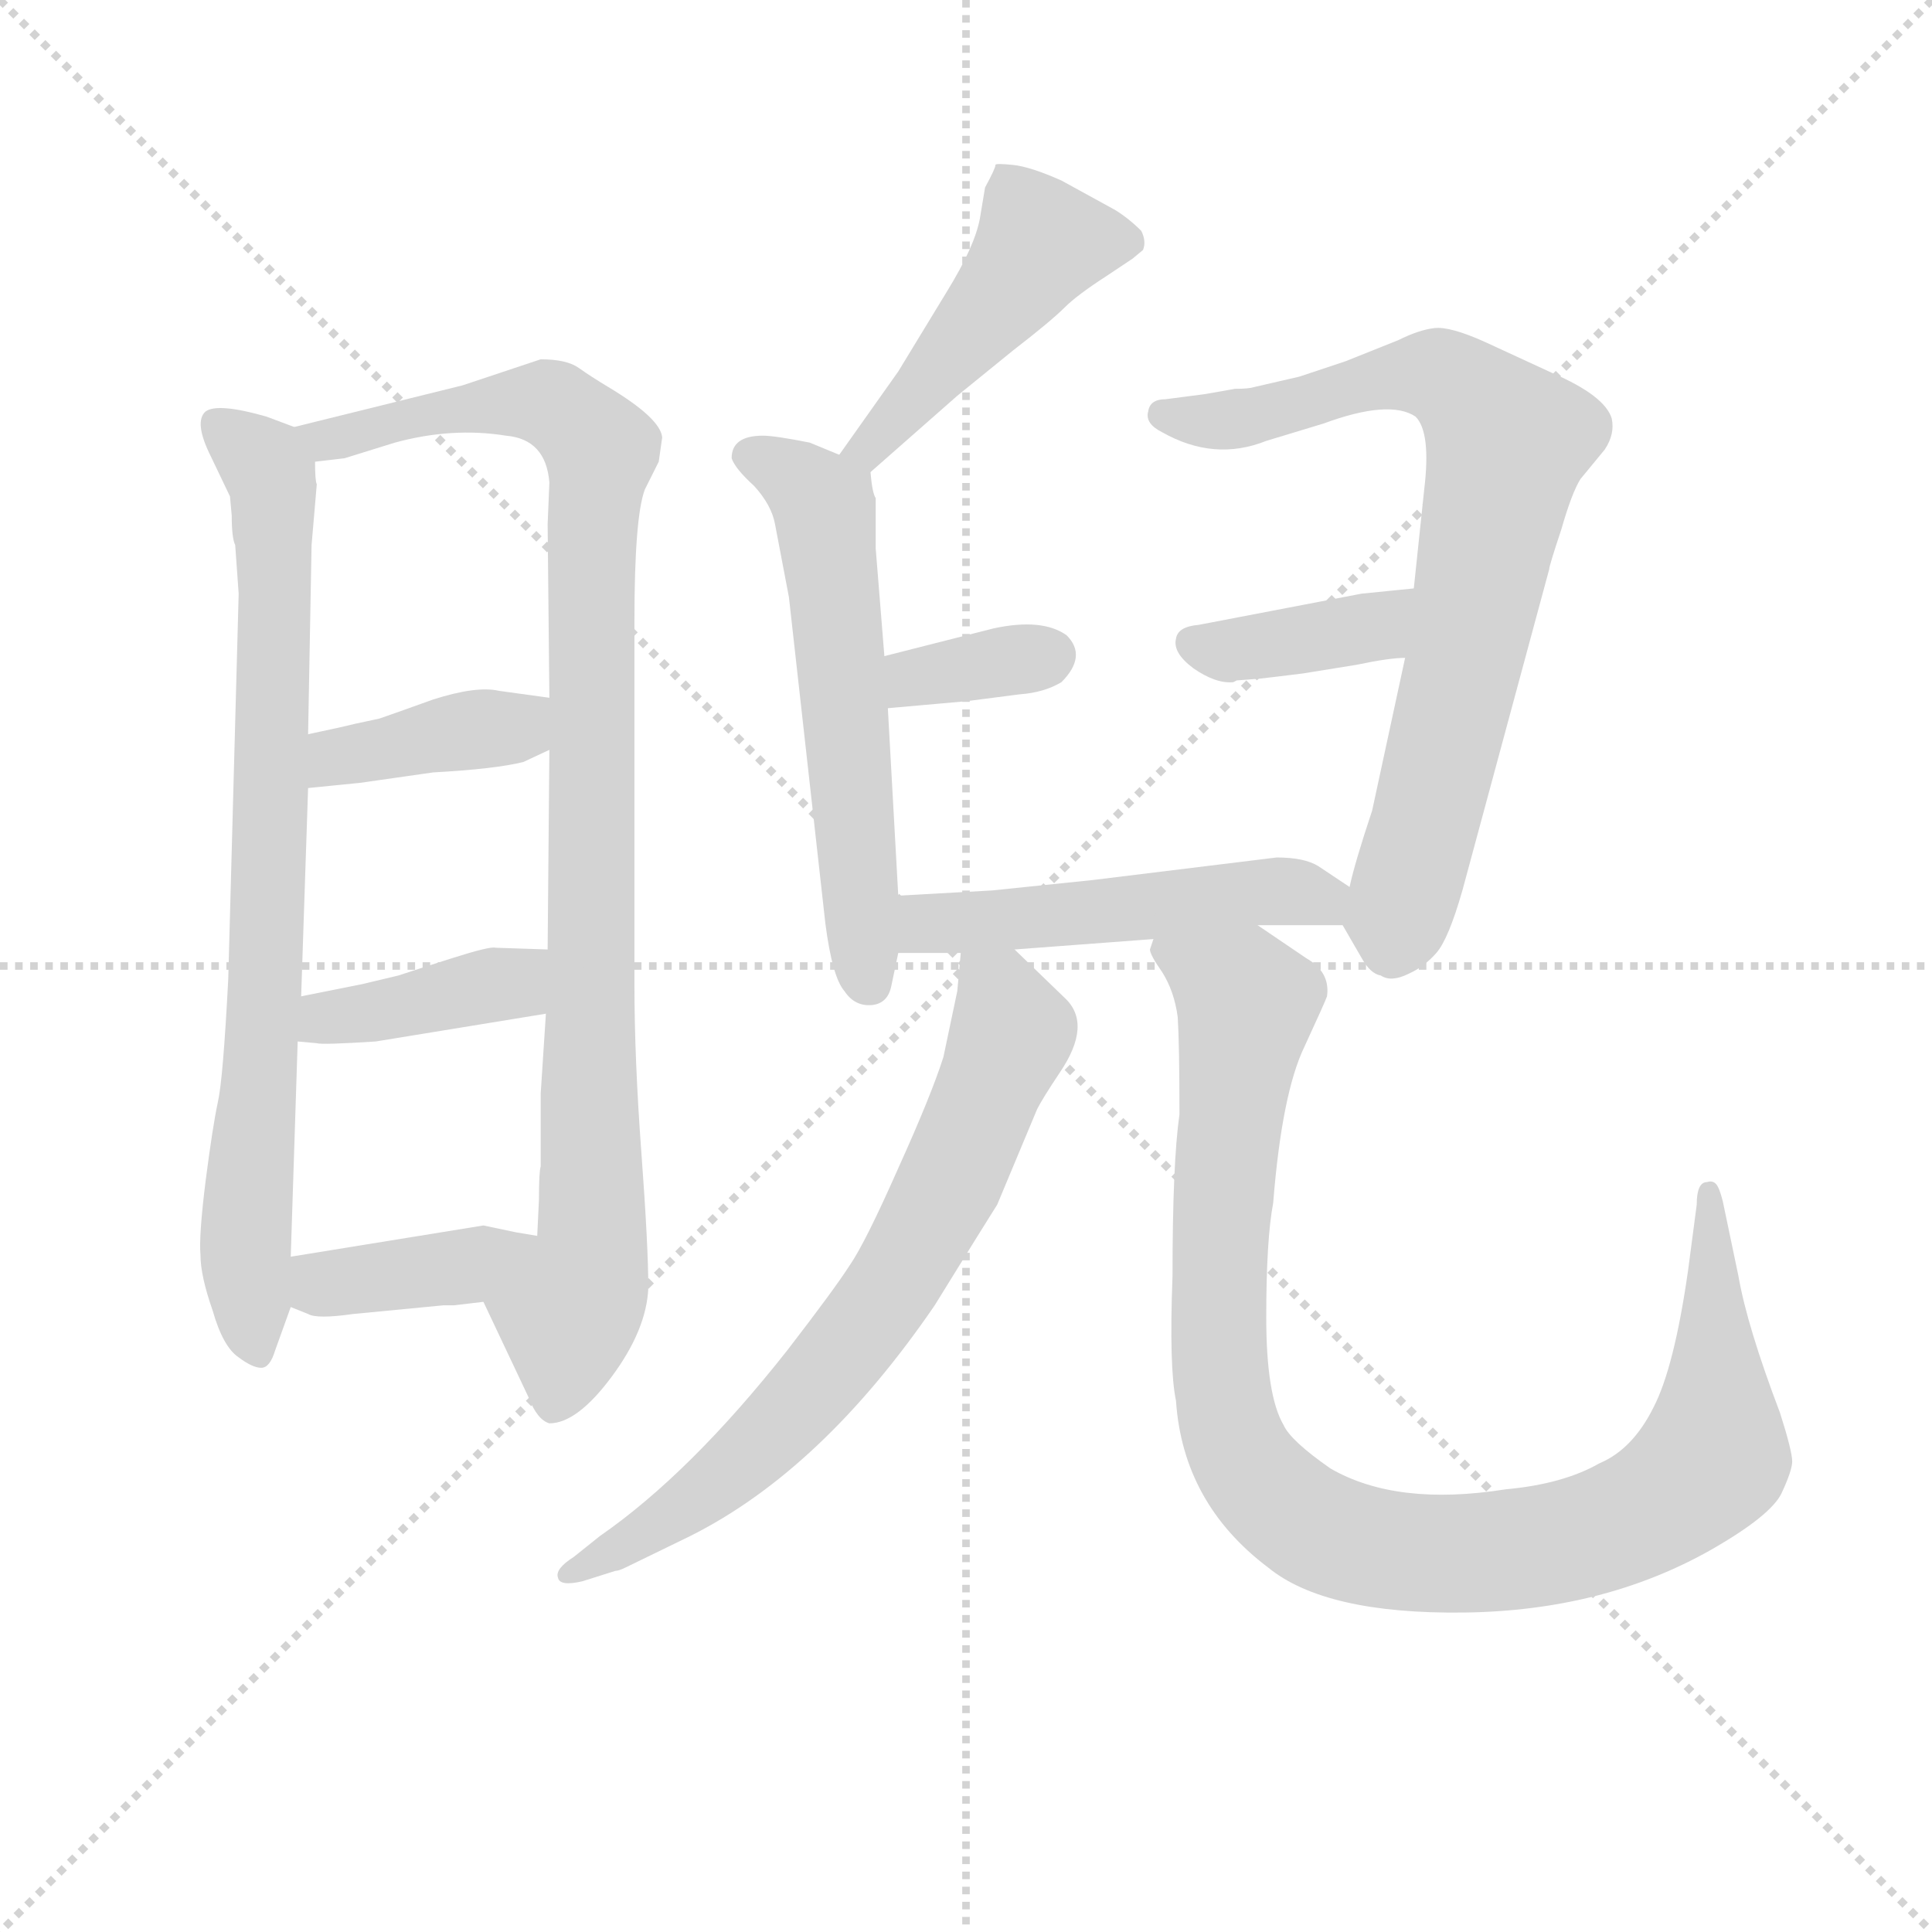 <svg version="1.1" viewBox="0 0 1024 1024" xmlns="http://www.w3.org/2000/svg">
  <g stroke="lightgray" stroke-dasharray="1,1" stroke-width="1" transform="scale(4, 4)">
    <line x1="0" y1="0" x2="256" y2="256"></line>
    <line x1="256" y1="0" x2="0" y2="256"></line>
    <line x1="128" y1="0" x2="128" y2="256"></line>
    <line x1="0" y1="128" x2="256" y2="128"></line>
  </g>
<g transform="scale(0.92, -0.92) translate(60, -900)">
   <style type="text/css">
    @keyframes keyframes0 {
      from {
       stroke: blue;
       stroke-dashoffset: 803;
       stroke-width: 128;
       }
       72% {
       animation-timing-function: step-end;
       stroke: blue;
       stroke-dashoffset: 0;
       stroke-width: 128;
       }
       to {
       stroke: black;
       stroke-width: 1024;
       }
       }
       #make-me-a-hanzi-animation-0 {
         animation: keyframes0 0.903s both;
         animation-delay: 0s;
         animation-timing-function: linear;
       }
    @keyframes keyframes1 {
      from {
       stroke: blue;
       stroke-dashoffset: 991;
       stroke-width: 128;
       }
       76% {
       animation-timing-function: step-end;
       stroke: blue;
       stroke-dashoffset: 0;
       stroke-width: 128;
       }
       to {
       stroke: black;
       stroke-width: 1024;
       }
       }
       #make-me-a-hanzi-animation-1 {
         animation: keyframes1 1.056s both;
         animation-delay: 0.903s;
         animation-timing-function: linear;
       }
    @keyframes keyframes2 {
      from {
       stroke: blue;
       stroke-dashoffset: 389;
       stroke-width: 128;
       }
       56% {
       animation-timing-function: step-end;
       stroke: blue;
       stroke-dashoffset: 0;
       stroke-width: 128;
       }
       to {
       stroke: black;
       stroke-width: 1024;
       }
       }
       #make-me-a-hanzi-animation-2 {
         animation: keyframes2 0.567s both;
         animation-delay: 1.96s;
         animation-timing-function: linear;
       }
    @keyframes keyframes3 {
      from {
       stroke: blue;
       stroke-dashoffset: 395;
       stroke-width: 128;
       }
       56% {
       animation-timing-function: step-end;
       stroke: blue;
       stroke-dashoffset: 0;
       stroke-width: 128;
       }
       to {
       stroke: black;
       stroke-width: 1024;
       }
       }
       #make-me-a-hanzi-animation-3 {
         animation: keyframes3 0.571s both;
         animation-delay: 2.527s;
         animation-timing-function: linear;
       }
    @keyframes keyframes4 {
      from {
       stroke: blue;
       stroke-dashoffset: 390;
       stroke-width: 128;
       }
       56% {
       animation-timing-function: step-end;
       stroke: blue;
       stroke-dashoffset: 0;
       stroke-width: 128;
       }
       to {
       stroke: black;
       stroke-width: 1024;
       }
       }
       #make-me-a-hanzi-animation-4 {
         animation: keyframes4 0.567s both;
         animation-delay: 3.098s;
         animation-timing-function: linear;
       }
    @keyframes keyframes5 {
      from {
       stroke: blue;
       stroke-dashoffset: 468;
       stroke-width: 128;
       }
       60% {
       animation-timing-function: step-end;
       stroke: blue;
       stroke-dashoffset: 0;
       stroke-width: 128;
       }
       to {
       stroke: black;
       stroke-width: 1024;
       }
       }
       #make-me-a-hanzi-animation-5 {
         animation: keyframes5 0.631s both;
         animation-delay: 3.665s;
         animation-timing-function: linear;
       }
    @keyframes keyframes6 {
      from {
       stroke: blue;
       stroke-dashoffset: 583;
       stroke-width: 128;
       }
       65% {
       animation-timing-function: step-end;
       stroke: blue;
       stroke-dashoffset: 0;
       stroke-width: 128;
       }
       to {
       stroke: black;
       stroke-width: 1024;
       }
       }
       #make-me-a-hanzi-animation-6 {
         animation: keyframes6 0.724s both;
         animation-delay: 4.296s;
         animation-timing-function: linear;
       }
    @keyframes keyframes7 {
      from {
       stroke: blue;
       stroke-dashoffset: 346;
       stroke-width: 128;
       }
       53% {
       animation-timing-function: step-end;
       stroke: blue;
       stroke-dashoffset: 0;
       stroke-width: 128;
       }
       to {
       stroke: black;
       stroke-width: 1024;
       }
       }
       #make-me-a-hanzi-animation-7 {
         animation: keyframes7 0.532s both;
         animation-delay: 5.021s;
         animation-timing-function: linear;
       }
    @keyframes keyframes8 {
      from {
       stroke: blue;
       stroke-dashoffset: 769;
       stroke-width: 128;
       }
       71% {
       animation-timing-function: step-end;
       stroke: blue;
       stroke-dashoffset: 0;
       stroke-width: 128;
       }
       to {
       stroke: black;
       stroke-width: 1024;
       }
       }
       #make-me-a-hanzi-animation-8 {
         animation: keyframes8 0.876s both;
         animation-delay: 5.552s;
         animation-timing-function: linear;
       }
    @keyframes keyframes9 {
      from {
       stroke: blue;
       stroke-dashoffset: 384;
       stroke-width: 128;
       }
       56% {
       animation-timing-function: step-end;
       stroke: blue;
       stroke-dashoffset: 0;
       stroke-width: 128;
       }
       to {
       stroke: black;
       stroke-width: 1024;
       }
       }
       #make-me-a-hanzi-animation-9 {
         animation: keyframes9 0.562s both;
         animation-delay: 6.428s;
         animation-timing-function: linear;
       }
    @keyframes keyframes10 {
      from {
       stroke: blue;
       stroke-dashoffset: 510;
       stroke-width: 128;
       }
       62% {
       animation-timing-function: step-end;
       stroke: blue;
       stroke-dashoffset: 0;
       stroke-width: 128;
       }
       to {
       stroke: black;
       stroke-width: 1024;
       }
       }
       #make-me-a-hanzi-animation-10 {
         animation: keyframes10 0.665s both;
         animation-delay: 6.991s;
         animation-timing-function: linear;
       }
    @keyframes keyframes11 {
      from {
       stroke: blue;
       stroke-dashoffset: 714;
       stroke-width: 128;
       }
       70% {
       animation-timing-function: step-end;
       stroke: blue;
       stroke-dashoffset: 0;
       stroke-width: 128;
       }
       to {
       stroke: black;
       stroke-width: 1024;
       }
       }
       #make-me-a-hanzi-animation-11 {
         animation: keyframes11 0.831s both;
         animation-delay: 7.656s;
         animation-timing-function: linear;
       }
    @keyframes keyframes12 {
      from {
       stroke: blue;
       stroke-dashoffset: 1030;
       stroke-width: 128;
       }
       77% {
       animation-timing-function: step-end;
       stroke: blue;
       stroke-dashoffset: 0;
       stroke-width: 128;
       }
       to {
       stroke: black;
       stroke-width: 1024;
       }
       }
       #make-me-a-hanzi-animation-12 {
         animation: keyframes12 1.088s both;
         animation-delay: 8.487s;
         animation-timing-function: linear;
       }
</style>
<path d="M 109.5 654.0 L 93.5 660.0 Q 65.5 668.0 58.5 663.0 Q 51.5 657.0 61.5 637.0 L 72.5 614.0 L 73.5 603.0 Q 73.5 590.0 75.5 586.0 L 77.5 558.0 L 71.5 336.0 Q 68.5 278.0 65.5 265.0 Q 62.5 251.0 58.5 220.0 Q 54.5 188.0 55.5 177.0 Q 55.5 165.0 62.5 145.0 Q 68.5 124.0 77.5 118.0 Q 85.5 112.0 90.5 112.0 Q 95.5 112.0 98.5 122.0 L 107.5 147.0 L 107.5 176.0 L 111.5 300.0 L 113.5 326.0 L 117.5 446.0 L 117.5 477.0 L 119.5 586.0 L 122.5 621.0 Q 121.5 623.0 121.5 634.0 C 120.5 650.0 120.5 650.0 109.5 654.0 Z" fill="lightgray"></path> 
<path d="M 218.5 150.0 L 244.5 95.0 Q 249.5 82.0 256.5 80.0 Q 272.5 80.0 292.5 107.0 Q 312.5 134.0 313.5 158.0 Q 313.5 182.0 309.5 236.0 Q 305.5 290.0 305.5 333.0 L 305.5 542.0 Q 305.5 602.0 311.5 618.0 L 319.5 634.0 L 321.5 648.0 Q 320.5 659.0 290.5 677.0 Q 280.5 683.0 273.5 688.0 Q 266.5 693.0 251.5 693.0 L 206.5 678.0 L 109.5 654.0 C 80.5 647.0 91.5 629.0 121.5 634.0 L 138.5 636.0 L 167.5 645.0 Q 200.5 654.0 231.5 649.0 Q 254.5 647.0 256.5 622.0 L 255.5 598.0 L 256.5 498.0 L 256.5 468.0 L 255.5 353.0 L 254.5 316.0 L 251.5 270.0 L 251.5 228.0 Q 250.5 225.0 250.5 209.0 L 249.5 188.0 C 248.5 158.0 205.5 177.0 218.5 150.0 Z" fill="lightgray"></path> 
<path d="M 117.5 446.0 L 147.5 449.0 L 189.5 455.0 Q 225.5 457.0 241.5 461.0 L 256.5 468.0 C 283.5 481.0 286.5 494.0 256.5 498.0 L 227.5 502.0 Q 214.5 505.0 189.5 497.0 Q 164.5 488.0 158.5 486.0 L 144.5 483.0 Q 136.5 481.0 117.5 477.0 C 88.5 471.0 87.5 443.0 117.5 446.0 Z" fill="lightgray"></path> 
<path d="M 111.5 300.0 L 122.5 299.0 Q 125.5 298.0 156.5 300.0 L 254.5 316.0 C 284.5 321.0 285.5 352.0 255.5 353.0 L 225.5 354.0 Q 222.5 355.0 200.5 348.0 Q 178.5 341.0 169.5 338.0 L 148.5 333.0 L 113.5 326.0 C 84.5 320.0 81.5 303.0 111.5 300.0 Z" fill="lightgray"></path> 
<path d="M 107.5 147.0 L 117.5 143.0 Q 122.5 140.0 143.5 143.0 L 195.5 148.0 L 201.5 148.0 L 218.5 150.0 C 248.5 154.0 279.5 183.0 249.5 188.0 L 237.5 190.0 L 218.5 194.0 L 107.5 176.0 C 77.5 171.0 79.5 158.0 107.5 147.0 Z" fill="lightgray"></path> 
<path d="M 441.5 628.0 L 491.5 672.0 L 523.5 698.0 Q 545.5 715.0 553.5 723.0 Q 560.5 730.0 577.5 741.0 L 592.5 751.0 L 598.5 756.0 Q 600.5 761.0 597.5 767.0 Q 590.5 774.0 582.5 779.0 L 551.5 796.0 Q 533.5 804.0 523.5 805.0 Q 513.5 806.0 513.5 805.0 Q 513.5 803.0 507.5 792.0 L 504.5 774.0 Q 501.5 758.0 485.5 732.0 L 457.5 686.0 L 423.5 638.0 C 406.5 614.0 418.5 608.0 441.5 628.0 Z" fill="lightgray"></path> 
<path d="M 457.5 384.0 L 451.5 492.0 L 449.5 522.0 L 444.5 584.0 L 444.5 613.0 Q 442.5 616.0 441.5 628.0 C 441.5 631.0 441.5 631.0 423.5 638.0 L 406.5 645.0 Q 386.5 649.0 379.5 649.0 Q 361.5 649.0 361.5 636.0 Q 363.5 630.0 374.5 620.0 Q 384.5 609.0 386.5 598.0 L 394.5 556.0 L 415.5 368.0 Q 419.5 337.0 426.5 329.0 Q 432.5 320.0 442.5 321.0 Q 451.5 322.0 453.5 332.0 L 457.5 351.0 L 457.5 384.0 Z" fill="lightgray"></path> 
<path d="M 451.5 492.0 L 496.5 496.0 L 527.5 500.0 Q 541.5 501.0 551.5 507.0 Q 566.5 522.0 554.5 534.0 Q 540.5 544.0 512.5 538.0 L 449.5 522.0 C 420.5 515.0 421.5 489.0 451.5 492.0 Z" fill="lightgray"></path> 
<path d="M 713.5 367.0 L 724.5 348.0 Q 729.5 339.0 735.5 338.0 Q 741.5 334.0 751.5 339.0 Q 760.5 343.0 767.5 351.0 Q 774.5 359.0 782.5 387.0 L 832.5 572.0 Q 832.5 574.0 839.5 595.0 Q 845.5 616.0 850.5 624.0 L 864.5 641.0 Q 870.5 650.0 868.5 659.0 Q 864.5 672.0 834.5 685.0 L 795.5 703.0 Q 775.5 712.0 766.5 711.0 Q 757.5 710.0 745.5 704.0 L 715.5 692.0 L 688.5 683.0 L 662.5 677.0 Q 659.5 676.0 651.5 676.0 L 634.5 673.0 L 611.5 670.0 Q 602.5 670.0 601.5 663.0 Q 599.5 656.0 609.5 651.0 Q 639.5 634.0 669.5 646.0 L 702.5 656.0 Q 740.5 670.0 755.5 660.0 Q 764.5 651.0 760.5 618.0 L 754.5 561.0 L 749.5 521.0 L 730.5 433.0 Q 720.5 403.0 717.5 389.0 C 712.5 369.0 712.5 369.0 713.5 367.0 Z" fill="lightgray"></path> 
<path d="M 754.5 561.0 L 724.5 558.0 L 630.5 540.0 Q 618.5 539.0 617.5 532.0 Q 615.5 524.0 627.5 515.0 Q 640.5 506.0 650.5 507.0 L 652.5 508.0 L 665.5 509.0 Q 674.5 510.0 690.5 512.0 L 721.5 517.0 Q 740.5 521.0 749.5 521.0 C 779.5 522.0 784.5 564.0 754.5 561.0 Z" fill="lightgray"></path> 
<path d="M 664.5 367.0 L 713.5 367.0 C 743.5 367.0 742.5 372.0 717.5 389.0 L 699.5 401.0 Q 691.5 406.0 675.5 406.0 L 569.5 393.0 L 511.5 387.0 L 457.5 384.0 C 427.5 382.0 427.5 351.0 457.5 351.0 L 493.5 351.0 L 524.5 353.0 L 604.5 359.0 L 664.5 367.0 Z" fill="lightgray"></path> 
<path d="M 493.5 351.0 L 491.5 329.0 L 483.5 291.0 Q 476.5 269.0 457.5 227.0 Q 438.5 184.0 429.5 171.0 Q 420.5 157.0 393.5 122.0 Q 337.5 51.0 285.5 15.0 L 270.5 3.0 Q 259.5 -4.0 261.5 -9.0 Q 262.5 -14.0 275.5 -11.0 L 294.5 -5.0 Q 296.5 -5.0 300.5 -3.0 L 337.5 15.0 Q 413.5 53.0 478.5 148.0 Q 507.5 195.0 514.5 206.0 L 537.5 261.0 Q 540.5 267.0 550.5 282.0 Q 569.5 310.0 553.5 325.0 L 524.5 353.0 C 502.5 374.0 496.5 380.0 493.5 351.0 Z" fill="lightgray"></path> 
<path d="M 615.5 165.0 Q 613.5 112.0 617.5 93.0 Q 621.5 34.0 670.5 -3.0 Q 703.5 -30.0 783.5 -29.0 Q 863.5 -28.0 925.5 7.0 Q 960.5 27.0 966.5 40.0 Q 972.5 53.0 972.5 58.0 Q 972.5 64.0 965.5 86.0 Q 946.5 136.0 941.5 165.0 L 932.5 208.0 Q 930.5 216.0 928.5 218.0 Q 926.5 220.0 923.5 219.0 Q 917.5 219.0 917.5 206.0 L 912.5 168.0 Q 904.5 112.0 892.5 89.0 Q 880.5 65.0 861.5 57.0 Q 840.5 45.0 807.5 42.0 Q 744.5 32.0 706.5 54.0 Q 683.5 70.0 679.5 79.0 Q 669.5 96.0 669.5 141.0 Q 669.5 186.0 673.5 207.0 Q 678.5 270.0 691.5 297.0 Q 703.5 323.0 704.5 326.0 Q 706.5 340.0 692.5 348.0 L 664.5 367.0 C 639.5 384.0 595.5 388.0 604.5 359.0 L 602.5 353.0 Q 602.5 350.0 609.5 340.0 Q 616.5 329.0 618.5 314.0 Q 619.5 298.0 619.5 258.0 Q 615.5 230.0 615.5 165.0 Z" fill="lightgray"></path> 
      <clipPath id="make-me-a-hanzi-clip-0">
      <path d="M 109.5 654.0 L 93.5 660.0 Q 65.5 668.0 58.5 663.0 Q 51.5 657.0 61.5 637.0 L 72.5 614.0 L 73.5 603.0 Q 73.5 590.0 75.5 586.0 L 77.5 558.0 L 71.5 336.0 Q 68.5 278.0 65.5 265.0 Q 62.5 251.0 58.5 220.0 Q 54.5 188.0 55.5 177.0 Q 55.5 165.0 62.5 145.0 Q 68.5 124.0 77.5 118.0 Q 85.5 112.0 90.5 112.0 Q 95.5 112.0 98.5 122.0 L 107.5 147.0 L 107.5 176.0 L 111.5 300.0 L 113.5 326.0 L 117.5 446.0 L 117.5 477.0 L 119.5 586.0 L 122.5 621.0 Q 121.5 623.0 121.5 634.0 C 120.5 650.0 120.5 650.0 109.5 654.0 Z" fill="lightgray"></path>
      </clipPath>
      <path clip-path="url(#make-me-a-hanzi-clip-0)" d="M 64.5 656.0 L 89.5 636.0 L 97.5 617.0 L 93.5 334.0 L 81.5 191.0 L 87.5 123.0 " fill="none" id="make-me-a-hanzi-animation-0" stroke-dasharray="675 1350" stroke-linecap="round"></path>

      <clipPath id="make-me-a-hanzi-clip-1">
      <path d="M 218.5 150.0 L 244.5 95.0 Q 249.5 82.0 256.5 80.0 Q 272.5 80.0 292.5 107.0 Q 312.5 134.0 313.5 158.0 Q 313.5 182.0 309.5 236.0 Q 305.5 290.0 305.5 333.0 L 305.5 542.0 Q 305.5 602.0 311.5 618.0 L 319.5 634.0 L 321.5 648.0 Q 320.5 659.0 290.5 677.0 Q 280.5 683.0 273.5 688.0 Q 266.5 693.0 251.5 693.0 L 206.5 678.0 L 109.5 654.0 C 80.5 647.0 91.5 629.0 121.5 634.0 L 138.5 636.0 L 167.5 645.0 Q 200.5 654.0 231.5 649.0 Q 254.5 647.0 256.5 622.0 L 255.5 598.0 L 256.5 498.0 L 256.5 468.0 L 255.5 353.0 L 254.5 316.0 L 251.5 270.0 L 251.5 228.0 Q 250.5 225.0 250.5 209.0 L 249.5 188.0 C 248.5 158.0 205.5 177.0 218.5 150.0 Z" fill="lightgray"></path>
      </clipPath>
      <path clip-path="url(#make-me-a-hanzi-clip-1)" d="M 117.5 652.0 L 126.5 646.0 L 188.5 662.0 L 251.5 669.0 L 285.5 641.0 L 280.5 563.0 L 281.5 188.0 L 259.5 91.0 " fill="none" id="make-me-a-hanzi-animation-1" stroke-dasharray="863 1726" stroke-linecap="round"></path>

      <clipPath id="make-me-a-hanzi-clip-2">
      <path d="M 117.5 446.0 L 147.5 449.0 L 189.5 455.0 Q 225.5 457.0 241.5 461.0 L 256.5 468.0 C 283.5 481.0 286.5 494.0 256.5 498.0 L 227.5 502.0 Q 214.5 505.0 189.5 497.0 Q 164.5 488.0 158.5 486.0 L 144.5 483.0 Q 136.5 481.0 117.5 477.0 C 88.5 471.0 87.5 443.0 117.5 446.0 Z" fill="lightgray"></path>
      </clipPath>
      <path clip-path="url(#make-me-a-hanzi-clip-2)" d="M 124.5 454.0 L 133.5 464.0 L 236.5 481.0 L 248.5 491.0 " fill="none" id="make-me-a-hanzi-animation-2" stroke-dasharray="261 522" stroke-linecap="round"></path>

      <clipPath id="make-me-a-hanzi-clip-3">
      <path d="M 111.5 300.0 L 122.5 299.0 Q 125.5 298.0 156.5 300.0 L 254.5 316.0 C 284.5 321.0 285.5 352.0 255.5 353.0 L 225.5 354.0 Q 222.5 355.0 200.5 348.0 Q 178.5 341.0 169.5 338.0 L 148.5 333.0 L 113.5 326.0 C 84.5 320.0 81.5 303.0 111.5 300.0 Z" fill="lightgray"></path>
      </clipPath>
      <path clip-path="url(#make-me-a-hanzi-clip-3)" d="M 117.5 306.0 L 132.5 314.0 L 234.5 334.0 L 247.5 347.0 " fill="none" id="make-me-a-hanzi-animation-3" stroke-dasharray="267 534" stroke-linecap="round"></path>

      <clipPath id="make-me-a-hanzi-clip-4">
      <path d="M 107.5 147.0 L 117.5 143.0 Q 122.5 140.0 143.5 143.0 L 195.5 148.0 L 201.5 148.0 L 218.5 150.0 C 248.5 154.0 279.5 183.0 249.5 188.0 L 237.5 190.0 L 218.5 194.0 L 107.5 176.0 C 77.5 171.0 79.5 158.0 107.5 147.0 Z" fill="lightgray"></path>
      </clipPath>
      <path clip-path="url(#make-me-a-hanzi-clip-4)" d="M 115.5 169.0 L 126.5 160.0 L 198.5 169.0 L 242.5 185.0 " fill="none" id="make-me-a-hanzi-animation-4" stroke-dasharray="262 524" stroke-linecap="round"></path>

      <clipPath id="make-me-a-hanzi-clip-5">
      <path d="M 441.5 628.0 L 491.5 672.0 L 523.5 698.0 Q 545.5 715.0 553.5 723.0 Q 560.5 730.0 577.5 741.0 L 592.5 751.0 L 598.5 756.0 Q 600.5 761.0 597.5 767.0 Q 590.5 774.0 582.5 779.0 L 551.5 796.0 Q 533.5 804.0 523.5 805.0 Q 513.5 806.0 513.5 805.0 Q 513.5 803.0 507.5 792.0 L 504.5 774.0 Q 501.5 758.0 485.5 732.0 L 457.5 686.0 L 423.5 638.0 C 406.5 614.0 418.5 608.0 441.5 628.0 Z" fill="lightgray"></path>
      </clipPath>
      <path clip-path="url(#make-me-a-hanzi-clip-5)" d="M 589.5 761.0 L 537.5 758.0 L 440.5 642.0 L 431.5 641.0 " fill="none" id="make-me-a-hanzi-animation-5" stroke-dasharray="340 680" stroke-linecap="round"></path>

      <clipPath id="make-me-a-hanzi-clip-6">
      <path d="M 457.5 384.0 L 451.5 492.0 L 449.5 522.0 L 444.5 584.0 L 444.5 613.0 Q 442.5 616.0 441.5 628.0 C 441.5 631.0 441.5 631.0 423.5 638.0 L 406.5 645.0 Q 386.5 649.0 379.5 649.0 Q 361.5 649.0 361.5 636.0 Q 363.5 630.0 374.5 620.0 Q 384.5 609.0 386.5 598.0 L 394.5 556.0 L 415.5 368.0 Q 419.5 337.0 426.5 329.0 Q 432.5 320.0 442.5 321.0 Q 451.5 322.0 453.5 332.0 L 457.5 351.0 L 457.5 384.0 Z" fill="lightgray"></path>
      </clipPath>
      <path clip-path="url(#make-me-a-hanzi-clip-6)" d="M 371.5 637.0 L 394.5 627.0 L 415.5 606.0 L 439.5 335.0 " fill="none" id="make-me-a-hanzi-animation-6" stroke-dasharray="455 910" stroke-linecap="round"></path>

      <clipPath id="make-me-a-hanzi-clip-7">
      <path d="M 451.5 492.0 L 496.5 496.0 L 527.5 500.0 Q 541.5 501.0 551.5 507.0 Q 566.5 522.0 554.5 534.0 Q 540.5 544.0 512.5 538.0 L 449.5 522.0 C 420.5 515.0 421.5 489.0 451.5 492.0 Z" fill="lightgray"></path>
      </clipPath>
      <path clip-path="url(#make-me-a-hanzi-clip-7)" d="M 458.5 500.0 L 466.5 510.0 L 542.5 522.0 " fill="none" id="make-me-a-hanzi-animation-7" stroke-dasharray="218 436" stroke-linecap="round"></path>

      <clipPath id="make-me-a-hanzi-clip-8">
      <path d="M 713.5 367.0 L 724.5 348.0 Q 729.5 339.0 735.5 338.0 Q 741.5 334.0 751.5 339.0 Q 760.5 343.0 767.5 351.0 Q 774.5 359.0 782.5 387.0 L 832.5 572.0 Q 832.5 574.0 839.5 595.0 Q 845.5 616.0 850.5 624.0 L 864.5 641.0 Q 870.5 650.0 868.5 659.0 Q 864.5 672.0 834.5 685.0 L 795.5 703.0 Q 775.5 712.0 766.5 711.0 Q 757.5 710.0 745.5 704.0 L 715.5 692.0 L 688.5 683.0 L 662.5 677.0 Q 659.5 676.0 651.5 676.0 L 634.5 673.0 L 611.5 670.0 Q 602.5 670.0 601.5 663.0 Q 599.5 656.0 609.5 651.0 Q 639.5 634.0 669.5 646.0 L 702.5 656.0 Q 740.5 670.0 755.5 660.0 Q 764.5 651.0 760.5 618.0 L 754.5 561.0 L 749.5 521.0 L 730.5 433.0 Q 720.5 403.0 717.5 389.0 C 712.5 369.0 712.5 369.0 713.5 367.0 Z" fill="lightgray"></path>
      </clipPath>
      <path clip-path="url(#make-me-a-hanzi-clip-8)" d="M 610.5 661.0 L 646.5 657.0 L 736.5 682.0 L 768.5 684.0 L 808.5 646.0 L 778.5 496.0 L 742.5 357.0 " fill="none" id="make-me-a-hanzi-animation-8" stroke-dasharray="641 1282" stroke-linecap="round"></path>

      <clipPath id="make-me-a-hanzi-clip-9">
      <path d="M 754.5 561.0 L 724.5 558.0 L 630.5 540.0 Q 618.5 539.0 617.5 532.0 Q 615.5 524.0 627.5 515.0 Q 640.5 506.0 650.5 507.0 L 652.5 508.0 L 665.5 509.0 Q 674.5 510.0 690.5 512.0 L 721.5 517.0 Q 740.5 521.0 749.5 521.0 C 779.5 522.0 784.5 564.0 754.5 561.0 Z" fill="lightgray"></path>
      </clipPath>
      <path clip-path="url(#make-me-a-hanzi-clip-9)" d="M 627.5 530.0 L 646.5 525.0 L 726.5 537.0 L 747.5 555.0 " fill="none" id="make-me-a-hanzi-animation-9" stroke-dasharray="256 512" stroke-linecap="round"></path>

      <clipPath id="make-me-a-hanzi-clip-10">
      <path d="M 664.5 367.0 L 713.5 367.0 C 743.5 367.0 742.5 372.0 717.5 389.0 L 699.5 401.0 Q 691.5 406.0 675.5 406.0 L 569.5 393.0 L 511.5 387.0 L 457.5 384.0 C 427.5 382.0 427.5 351.0 457.5 351.0 L 493.5 351.0 L 524.5 353.0 L 604.5 359.0 L 664.5 367.0 Z" fill="lightgray"></path>
      </clipPath>
      <path clip-path="url(#make-me-a-hanzi-clip-10)" d="M 463.5 357.0 L 478.5 369.0 L 680.5 387.0 L 701.5 382.0 L 707.5 374.0 " fill="none" id="make-me-a-hanzi-animation-10" stroke-dasharray="382 764" stroke-linecap="round"></path>

      <clipPath id="make-me-a-hanzi-clip-11">
      <path d="M 493.5 351.0 L 491.5 329.0 L 483.5 291.0 Q 476.5 269.0 457.5 227.0 Q 438.5 184.0 429.5 171.0 Q 420.5 157.0 393.5 122.0 Q 337.5 51.0 285.5 15.0 L 270.5 3.0 Q 259.5 -4.0 261.5 -9.0 Q 262.5 -14.0 275.5 -11.0 L 294.5 -5.0 Q 296.5 -5.0 300.5 -3.0 L 337.5 15.0 Q 413.5 53.0 478.5 148.0 Q 507.5 195.0 514.5 206.0 L 537.5 261.0 Q 540.5 267.0 550.5 282.0 Q 569.5 310.0 553.5 325.0 L 524.5 353.0 C 502.5 374.0 496.5 380.0 493.5 351.0 Z" fill="lightgray"></path>
      </clipPath>
      <path clip-path="url(#make-me-a-hanzi-clip-11)" d="M 501.5 345.0 L 515.5 329.0 L 521.5 303.0 L 487.5 219.0 L 452.5 156.0 L 365.5 56.0 L 313.5 18.0 L 268.5 -5.0 " fill="none" id="make-me-a-hanzi-animation-11" stroke-dasharray="586 1172" stroke-linecap="round"></path>

      <clipPath id="make-me-a-hanzi-clip-12">
      <path d="M 615.5 165.0 Q 613.5 112.0 617.5 93.0 Q 621.5 34.0 670.5 -3.0 Q 703.5 -30.0 783.5 -29.0 Q 863.5 -28.0 925.5 7.0 Q 960.5 27.0 966.5 40.0 Q 972.5 53.0 972.5 58.0 Q 972.5 64.0 965.5 86.0 Q 946.5 136.0 941.5 165.0 L 932.5 208.0 Q 930.5 216.0 928.5 218.0 Q 926.5 220.0 923.5 219.0 Q 917.5 219.0 917.5 206.0 L 912.5 168.0 Q 904.5 112.0 892.5 89.0 Q 880.5 65.0 861.5 57.0 Q 840.5 45.0 807.5 42.0 Q 744.5 32.0 706.5 54.0 Q 683.5 70.0 679.5 79.0 Q 669.5 96.0 669.5 141.0 Q 669.5 186.0 673.5 207.0 Q 678.5 270.0 691.5 297.0 Q 703.5 323.0 704.5 326.0 Q 706.5 340.0 692.5 348.0 L 664.5 367.0 C 639.5 384.0 595.5 388.0 604.5 359.0 L 602.5 353.0 Q 602.5 350.0 609.5 340.0 Q 616.5 329.0 618.5 314.0 Q 619.5 298.0 619.5 258.0 Q 615.5 230.0 615.5 165.0 Z" fill="lightgray"></path>
      </clipPath>
      <path clip-path="url(#make-me-a-hanzi-clip-12)" d="M 612.5 353.0 L 658.5 321.0 L 641.5 175.0 L 643.5 109.0 L 659.5 54.0 L 700.5 18.0 L 757.5 5.0 L 831.5 10.0 L 879.5 25.0 L 912.5 46.0 L 928.5 65.0 L 924.5 211.0 " fill="none" id="make-me-a-hanzi-animation-12" stroke-dasharray="902 1804" stroke-linecap="round"></path>

</g>
</svg>
